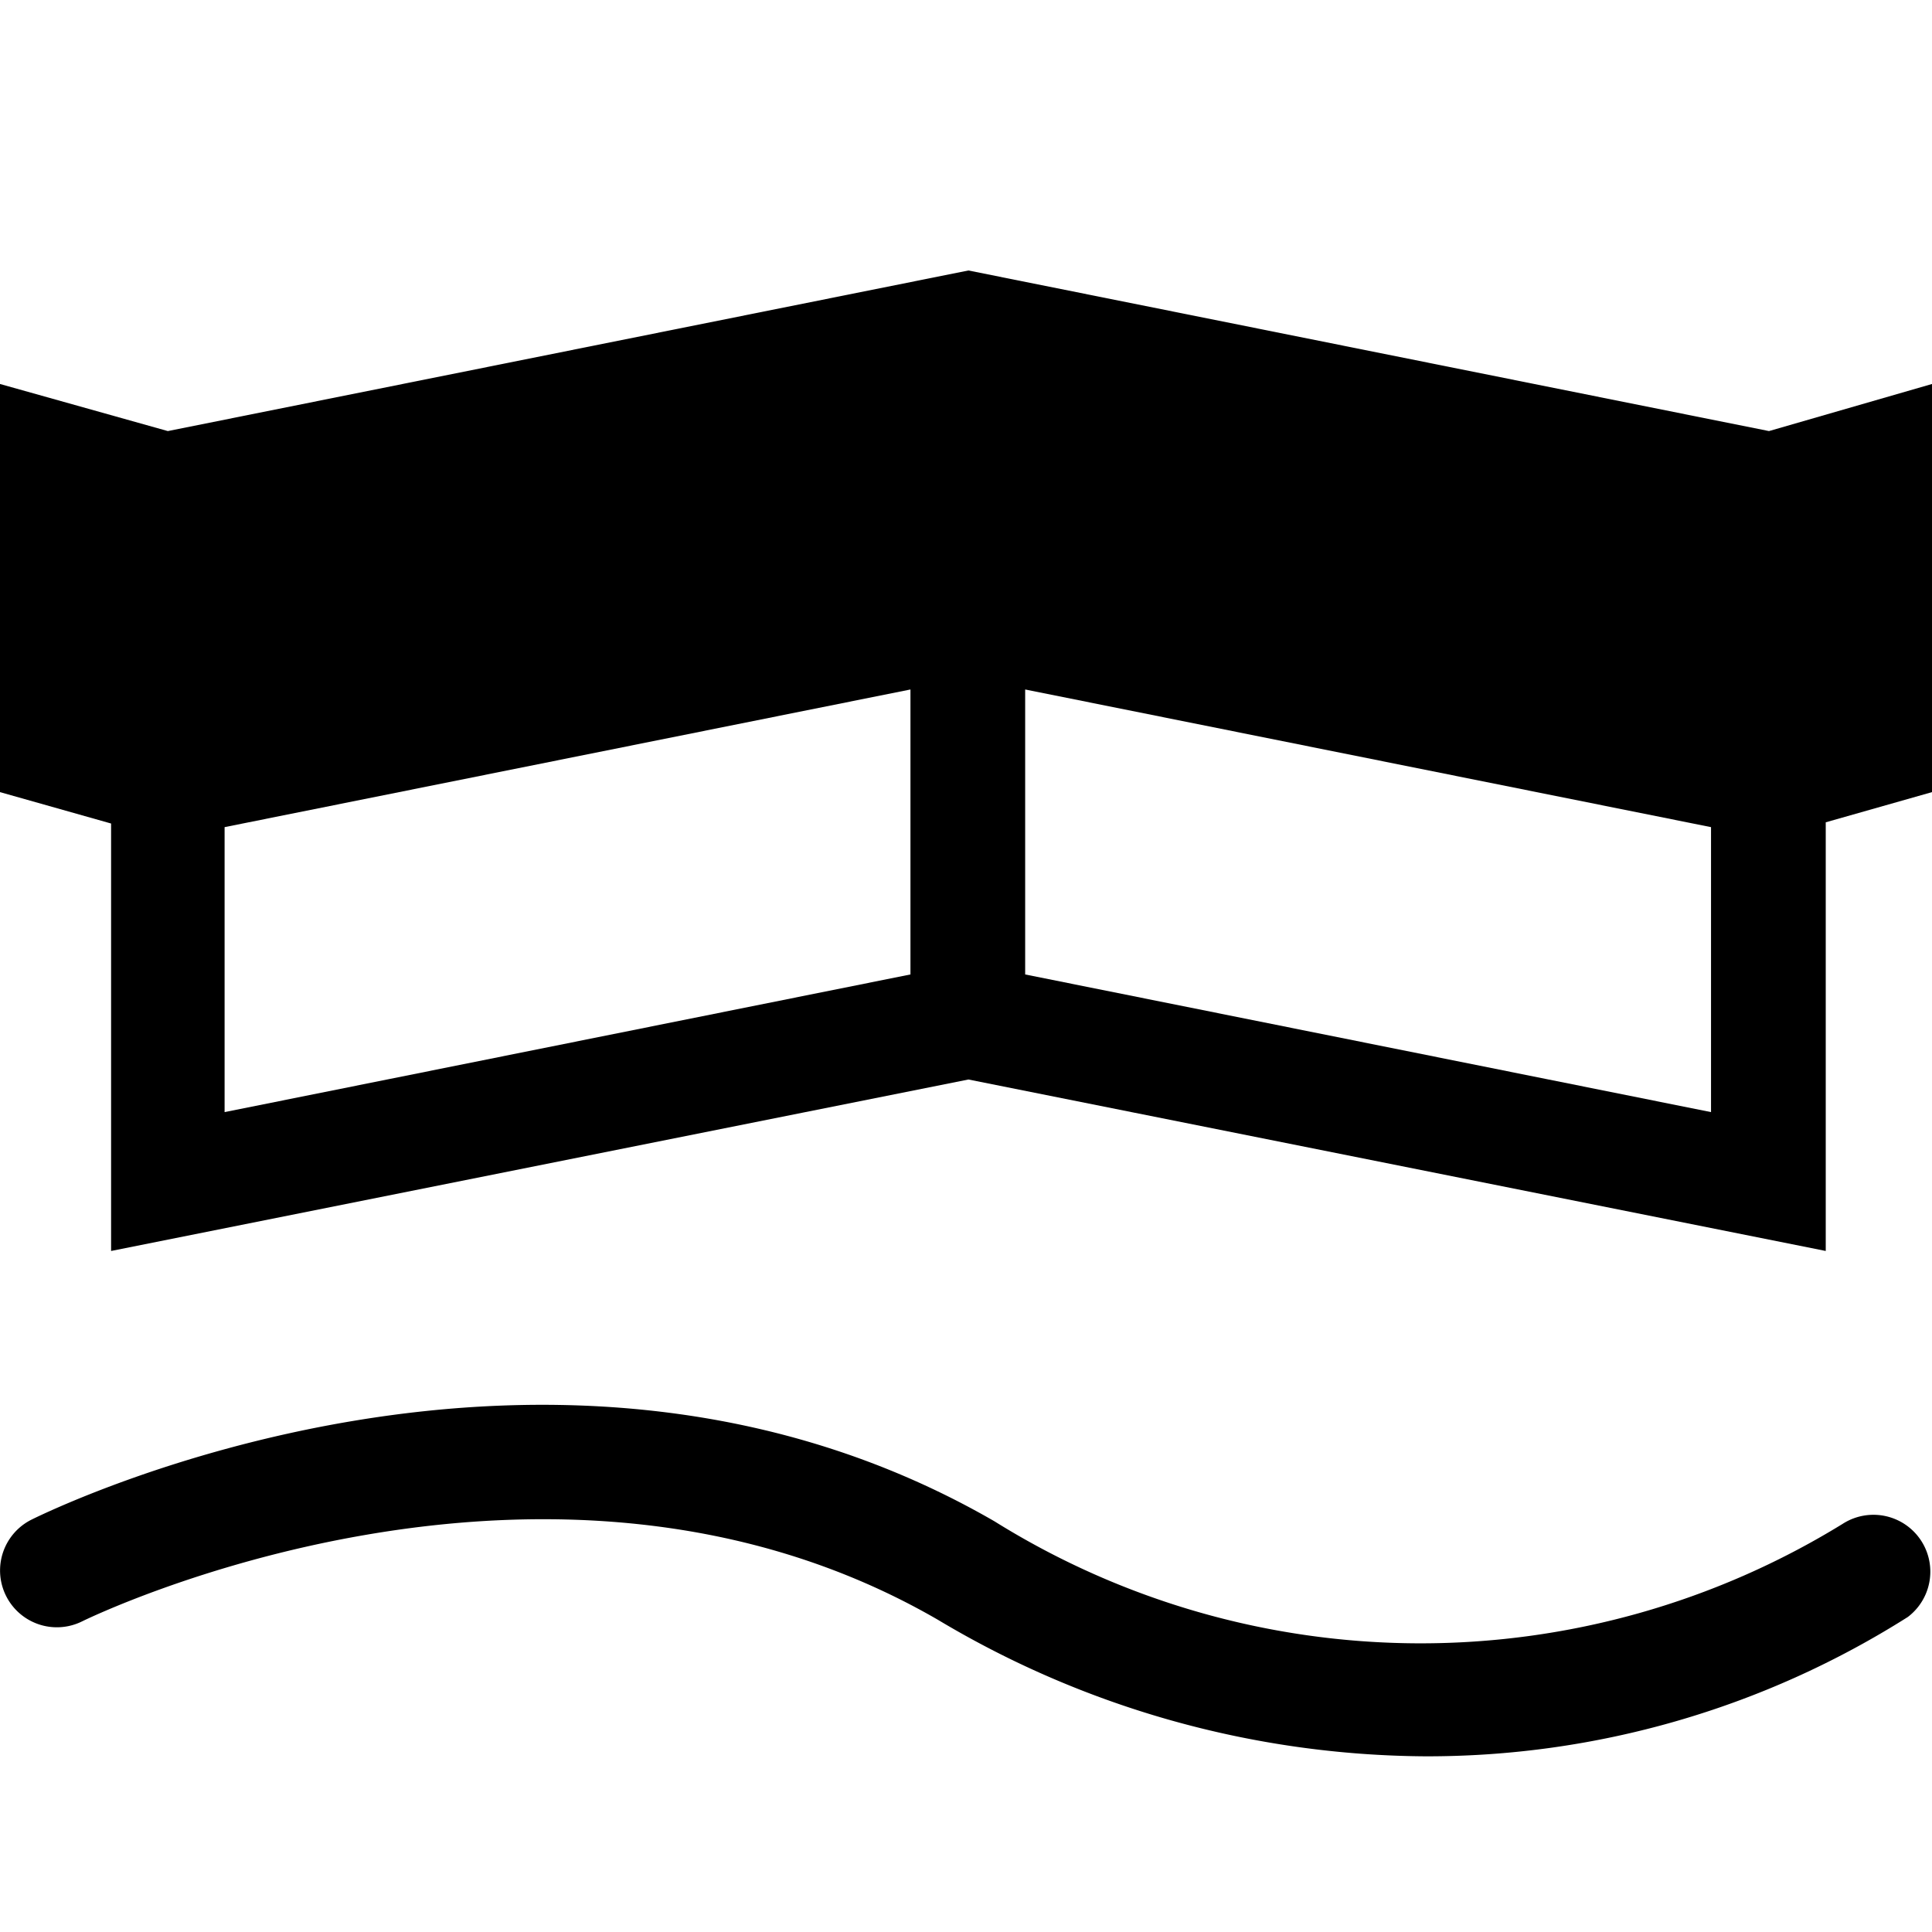 <svg viewBox="0 0 16 16" xmlns="http://www.w3.org/2000/svg"><path d="m14.65 3.57-6.63-1.33-6.63 1.33-1.39-.39v3.38l.92.26v3.54l7.1-1.42 7.1 1.42v-3.55l.88-.25v-3.38zm-7.11 4.5-5.68 1.14v-2.36l5.68-1.14zm6.63 1.14-5.68-1.14v-2.36l5.68 1.14z"/><path d="m11.796 14.545a7.952 7.952 0 0 1 -4.031-1.132c-3.233-1.869-7.044-.006-7.084.014a.47.47 0 1 1 -.42-.842c.174-.086 4.309-2.105 7.975.014a6.668 6.668 0 0 0 7.024.021.471.471 0 0 1 .54.771 7.435 7.435 0 0 1 -4.004 1.154z"/></svg>
